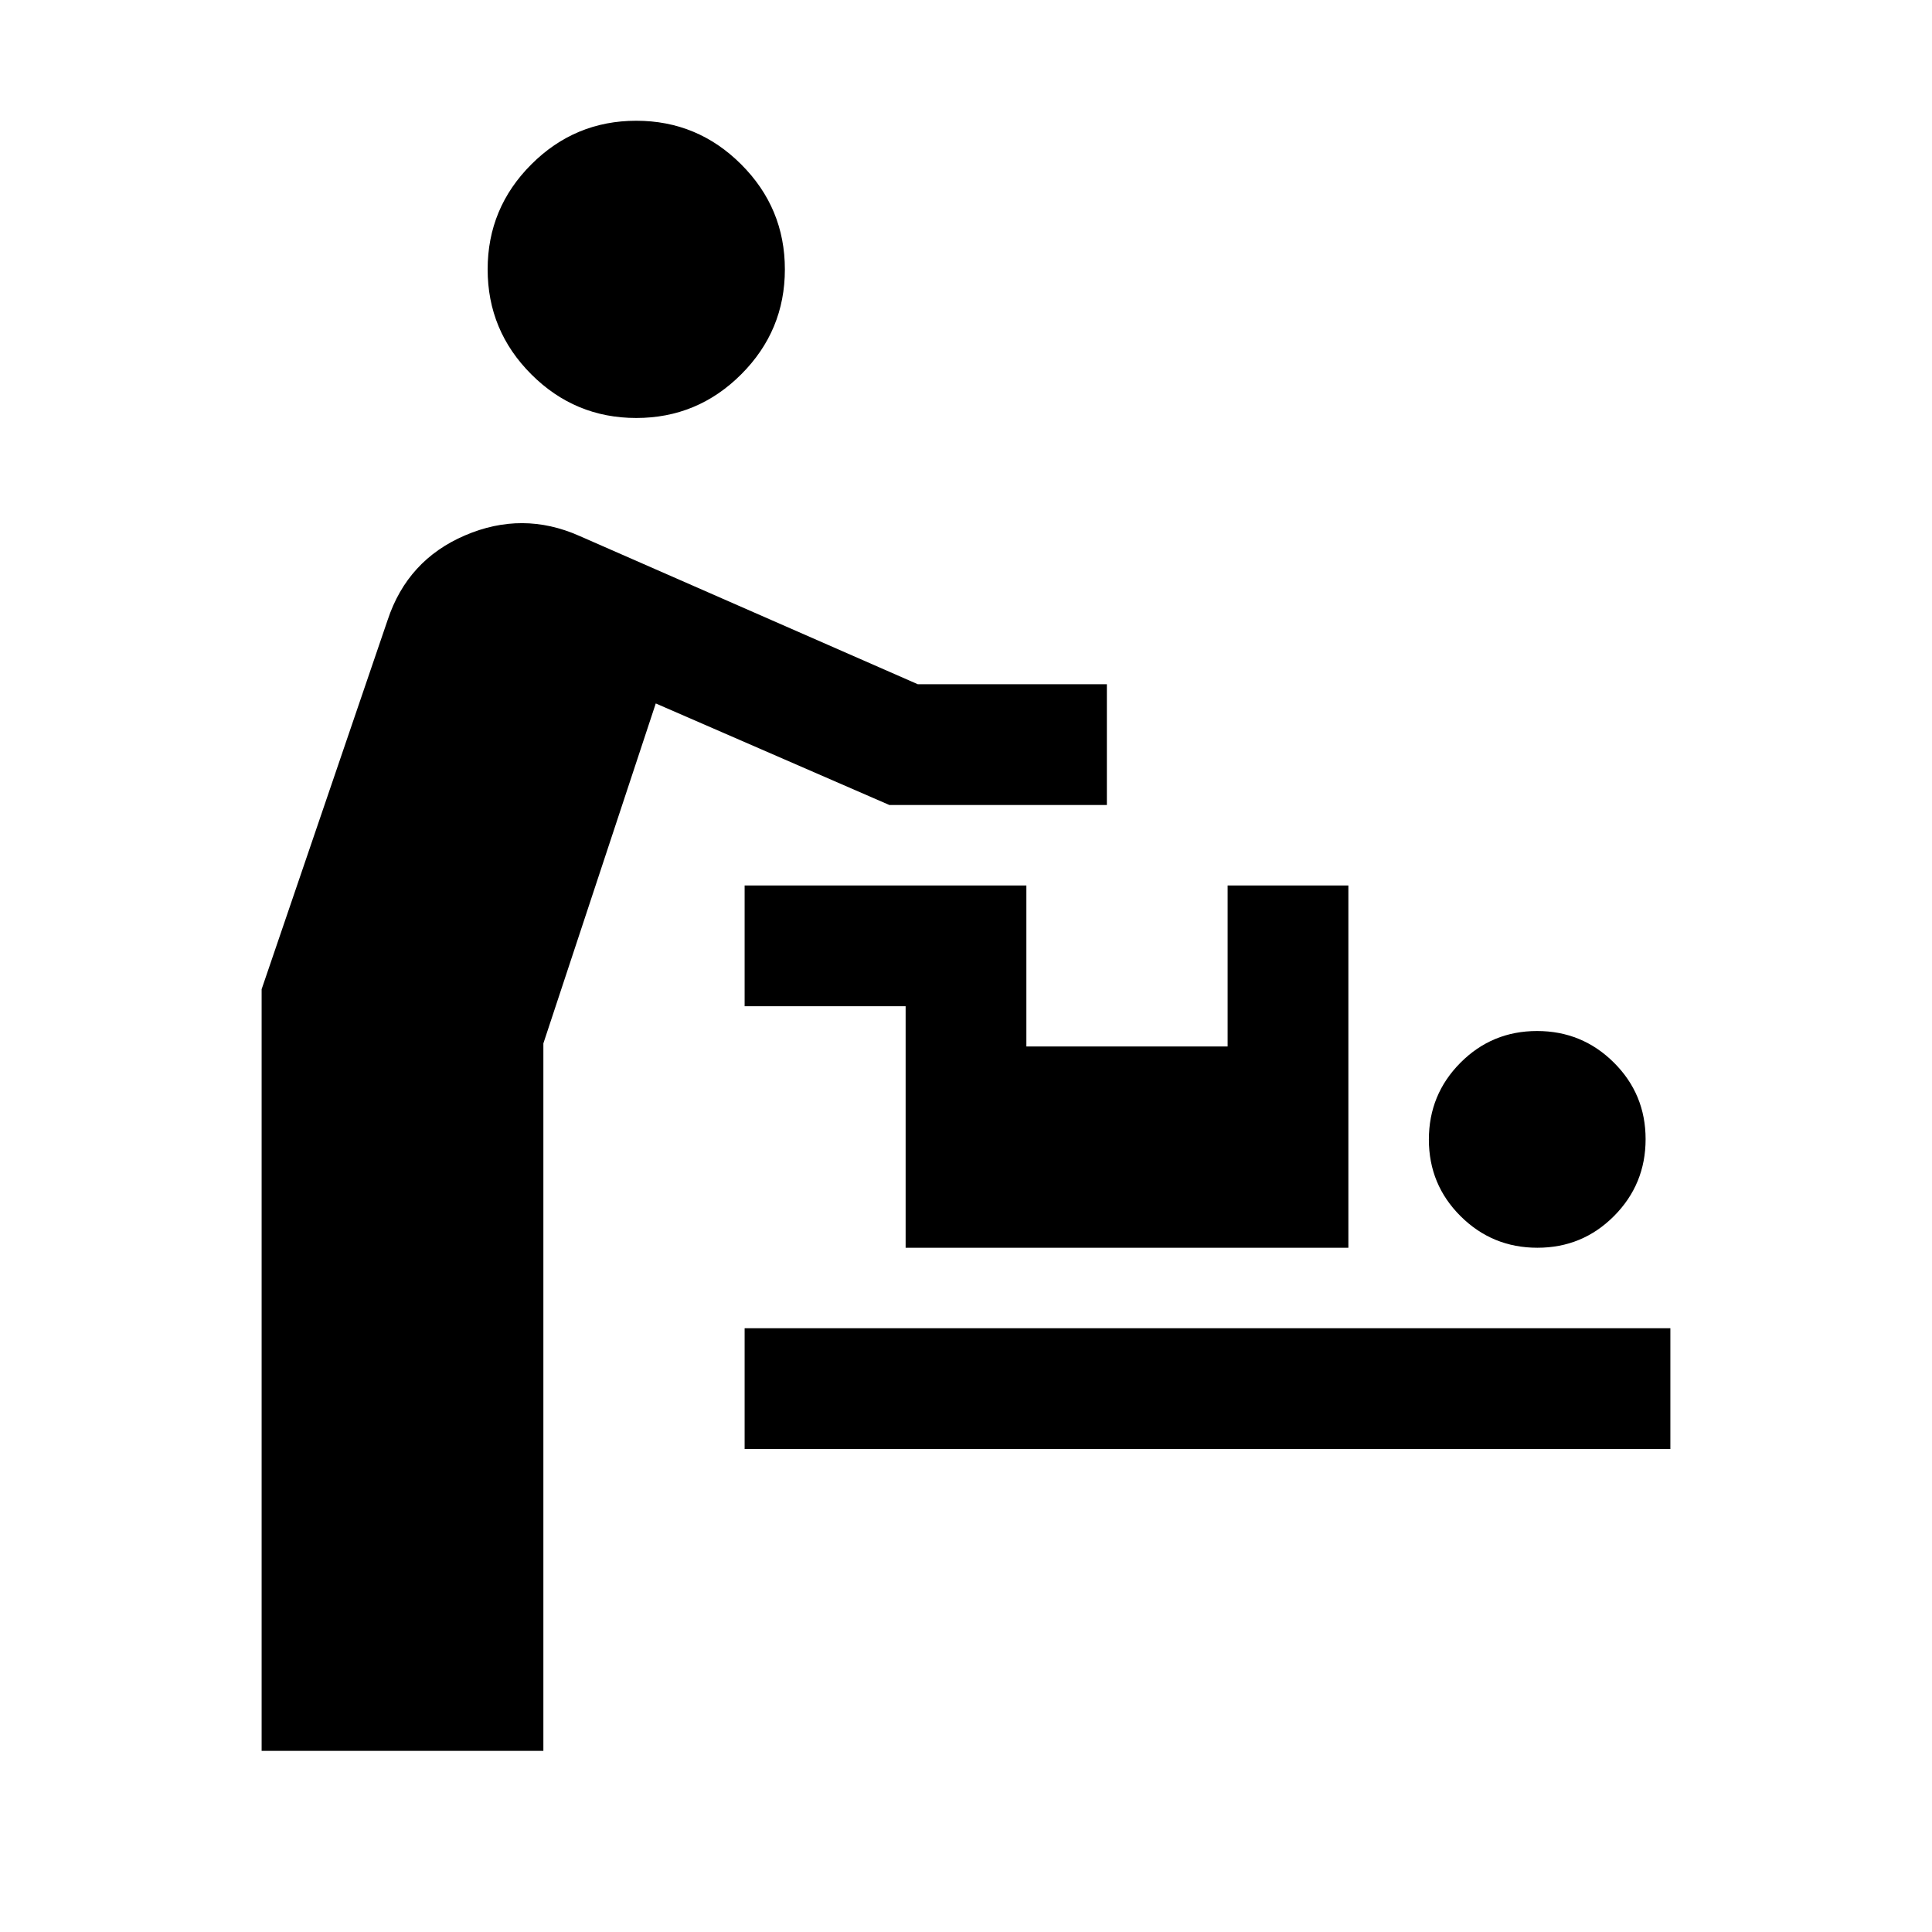 <svg xmlns="http://www.w3.org/2000/svg" height="24" viewBox="0 -960 960 960" width="24"><path d="M130.001-90v-378.461l62.615-183.461q9.846-29.769 38.423-42.038 28.576-12.269 56.73.192l168.308 73.769h93.922V-560H441.923l-116.077-50.462-55.847 168.924v351.537H130.001Zm186.153-662.307q-30.462 0-52.154-21.692-21.692-21.692-21.692-52.154 0-30.461 21.692-52.153 21.692-21.693 52.154-21.693 30.461 0 52.153 21.693 21.692 21.692 21.692 52.153 0 30.462-21.692 52.154-21.692 21.692-52.153 21.692Zm53.847 512.304v-59.998h459.998v59.998H370.001Zm393.934-99.998q-22.398 0-38.167-15.679-15.769-15.679-15.769-38.077 0-22.398 15.679-38.167 15.678-15.769 38.076-15.769t38.168 15.679q15.769 15.678 15.769 38.076t-15.679 38.167q-15.679 15.77-38.077 15.77Zm-313.934 0v-120h-80V-520h139.998v80h100.002v-80h59.998v179.999H450.001Z"/></svg>